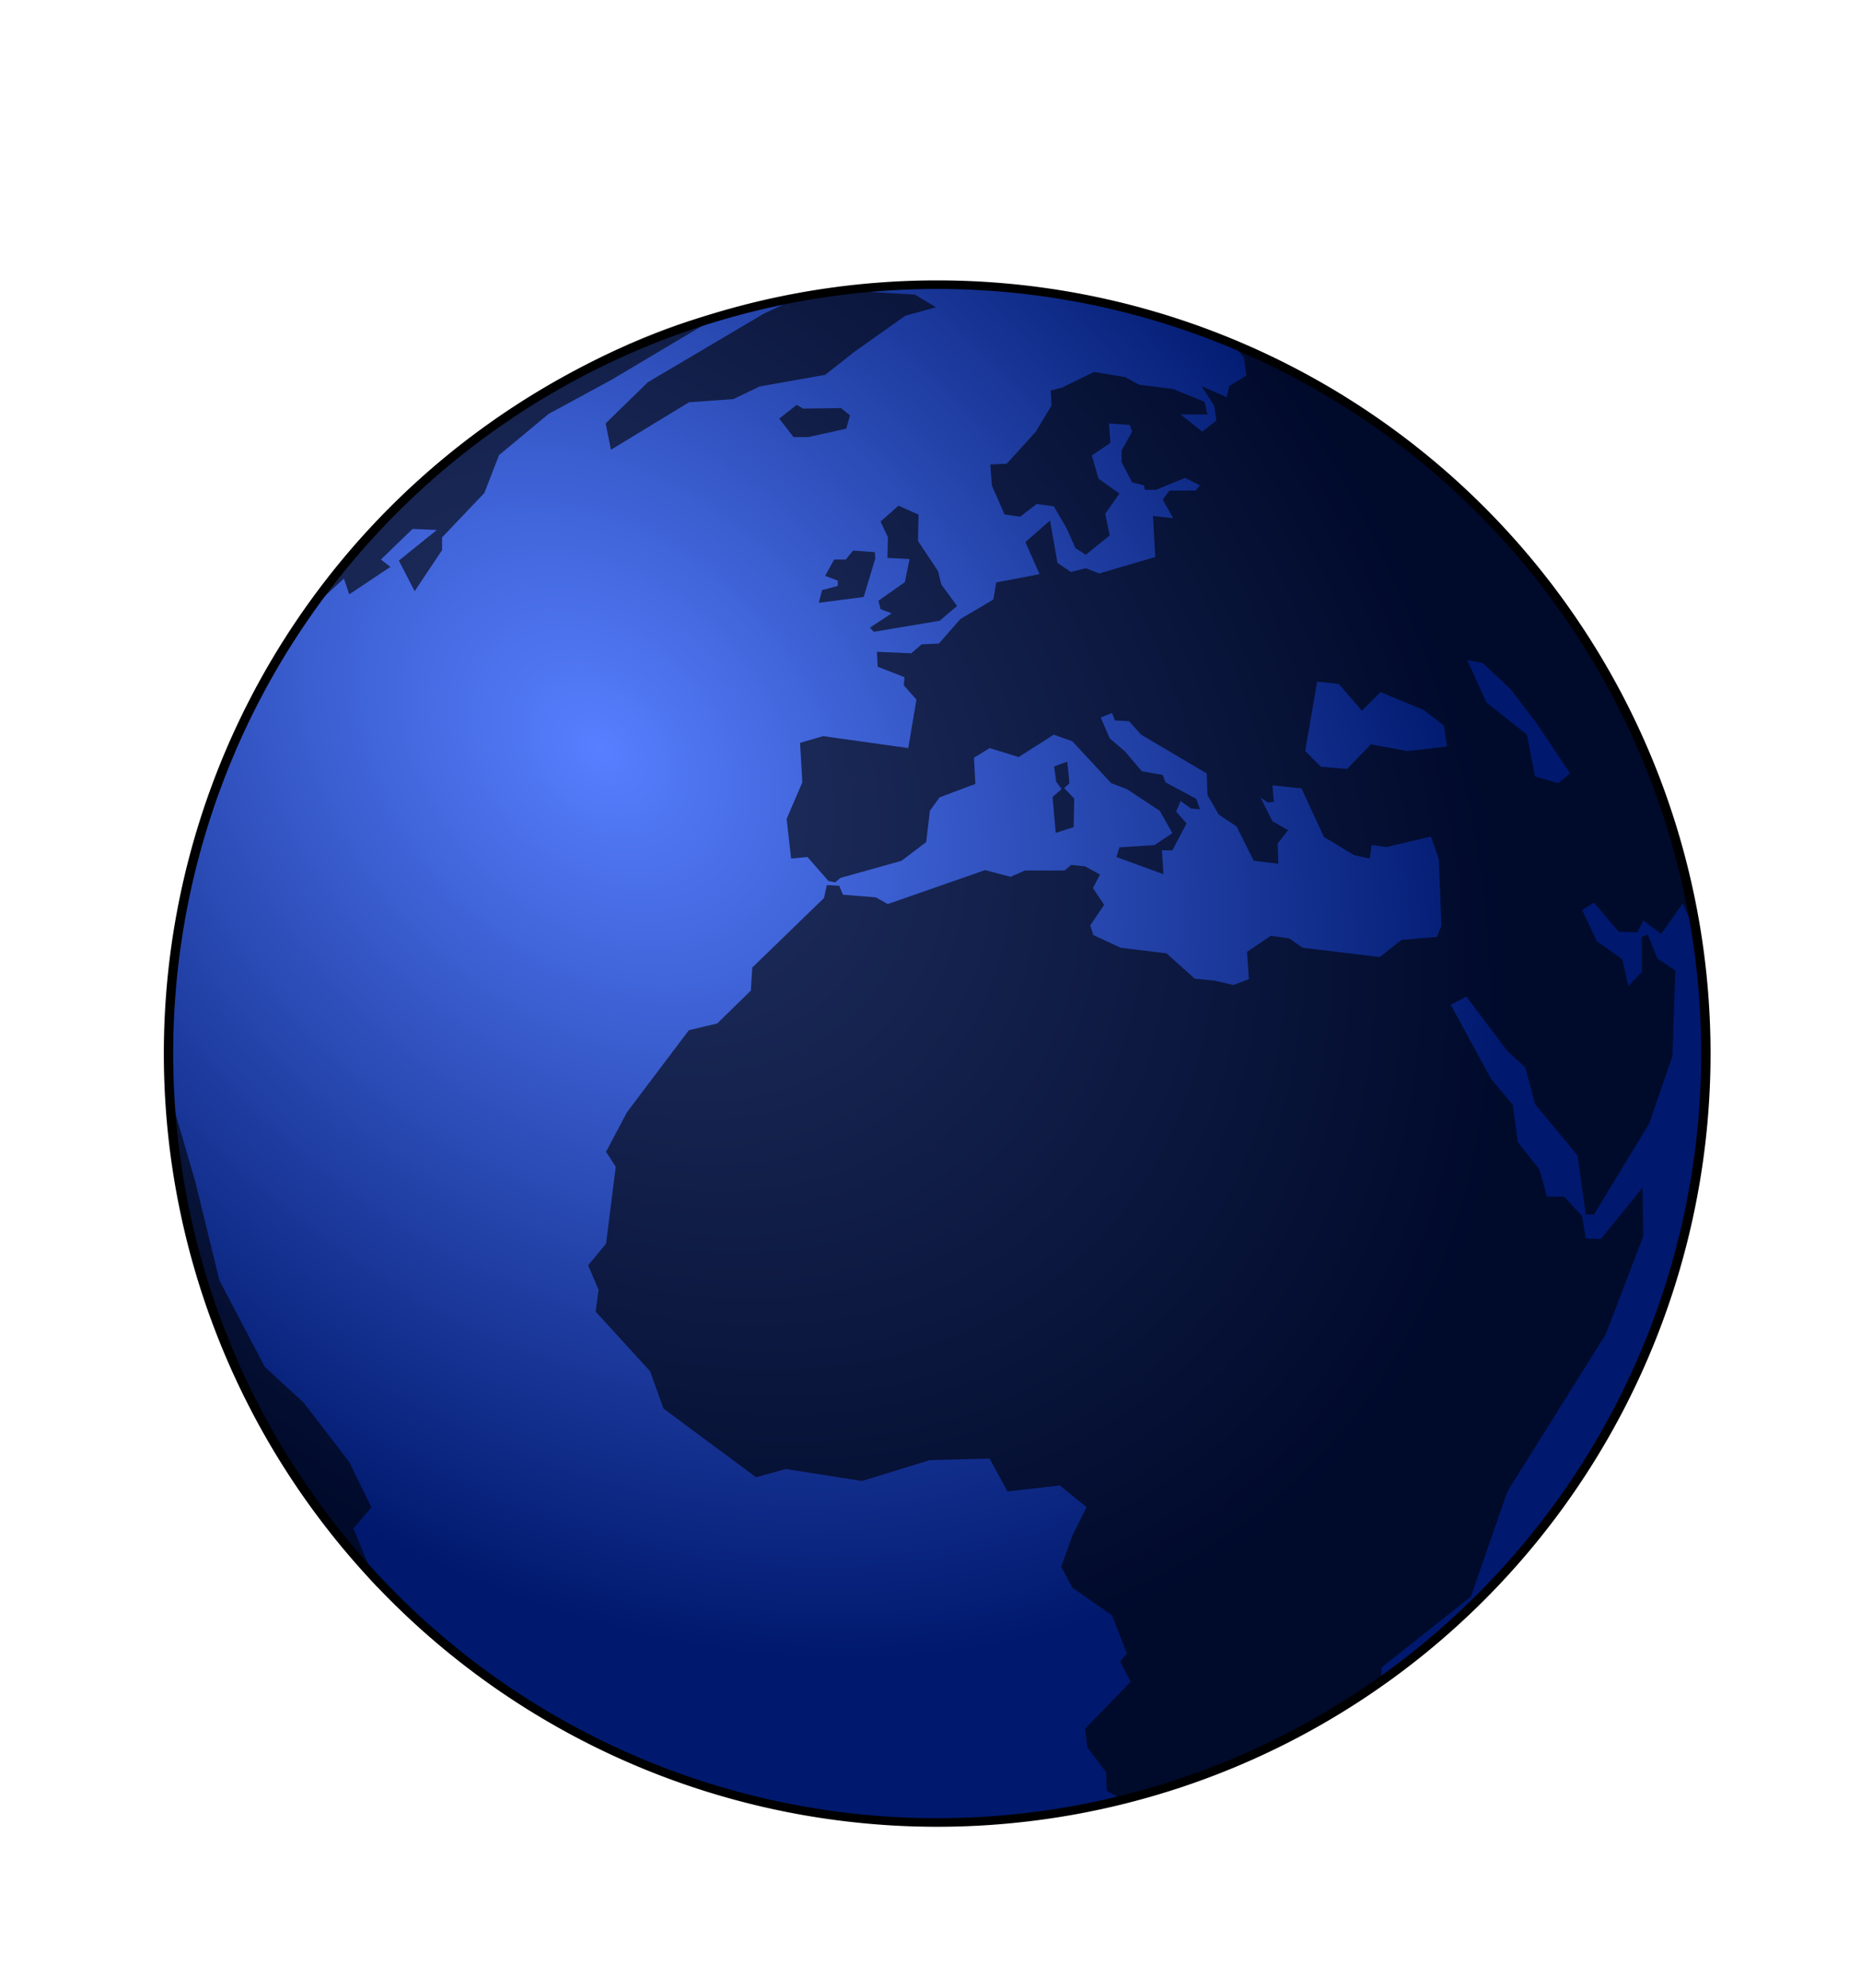 <svg width="100%" height="100%"
version="1.1"
xmlns="http://www.w3.org/2000/svg" 
xmlns:xlink="http://www.w3.org/1999/xlink"
xmlns:svgjs="http://svgjs.com/svgjs"
style="stroke-linecap: round; stroke-linejoin: round;background: rgba(47, 47, 47, 1);"
viewBox="1.268 -43.452 623.517 665.802">
<defs id="defs1903">
    
    <linearGradient id="linearGradient9224">
      <stop id="stop9226" offset="0" style="stop-color:#00a899;stop-opacity:1;"></stop>
      <stop id="stop9228" offset="1" style="stop-color:#003433;stop-opacity:1;"></stop>
    </linearGradient>
    <linearGradient id="linearGradient4199">
      <stop style="stop-color:#00be94;stop-opacity:1;" offset="0" id="stop4201"></stop>
      <stop style="stop-color:#006952;stop-opacity:0.722;" offset="1" id="stop4203"></stop>
    </linearGradient>
    <linearGradient id="linearGradient4191">
      <stop style="stop-color:#000000;stop-opacity:1;" offset="0" id="stop4193"></stop>
      <stop style="stop-color:#000000;stop-opacity:0;" offset="1" id="stop4195"></stop>
    </linearGradient>
    <linearGradient id="linearGradient4183">
      <stop style="stop-color:#577fff;stop-opacity:1;" offset="0" id="stop4185"></stop>
      <stop style="stop-color:#00196e;stop-opacity:1;" offset="1" id="stop4187"></stop>
    </linearGradient>
    <radialGradient xmlns:xlink="http://www.w3.org/1999/xlink" xlink:href="#linearGradient4183" id="radialGradient4189" cx="-304.199" cy="232.998" fx="-304.199" fy="232.998" r="173.549" gradientTransform="matrix(0.927,1.035,-0.715,0.761,144.36,364.44)" gradientUnits="userSpaceOnUse"></radialGradient>
  </defs>
<svg id="layer 1" style="overflow: visible;"><path style="opacity:1;fill:url(#radialGradient4189);fill-opacity:1;fill-rule:evenodd;stroke:#000000;stroke-width:2.098;stroke-linecap:round;stroke-linejoin:round;stroke-miterlimit:4;stroke-dasharray:none;stroke-opacity:1" id="path2167" d="M -56 301.362 A 172.5 188 0 1 1  -401,301.362 A 172.5 188 0 1 1  -56 301.362 z" transform="matrix(1.493,0,0,1.37,656.419,-103.403)"></path></svg>
<svg id="layer 0" style="overflow: visible;"><path id="path2189" d="M -256.457,54.186 C -256.457,54.186 -251.75,59.875 -251.75,59.875 L -251,65.875 L -256.75,69.375 L -257.5,73.125 L -266,69.375 L -261.75,75.875 L -261,80.875 L -265.75,84.625 L -273,78.875 L -264,78.875 L -265,74.625 L -275.5,70.375 L -287,68.875 L -291.5,66.375 L -302,64.625 L -312.75,69.875 L -316.5,70.875 L -316.25,75.875 L -321.5,84.625 L -331.25,95.375 L -336.75,95.625 L -336.25,102.625 L -332,112.375 L -326.75,113.125 L -321.25,108.875 L -315.5,109.625 L -311.25,116.875 L -308.25,123.625 L -304.75,125.875 L -296.75,119.375 L -298.25,112.125 L -293.5,105.375 L -300.5,100.375 L -302.75,92.625 L -296.5,88.375 L -297,81.875 L -290,82.375 L -289.25,84.625 L -292.75,90.875 L -292.75,94.875 L -289.25,101.625 L -285.25,102.625 L -285,104.125 L -281.25,104.125 L -271.5,100.125 L -266.5,102.625 L -268,104.375 L -276.75,104.375 L -279,107.375 L -275.5,113.625 L -282.25,112.875 L -281.5,126.625 L -300.25,132.125 L -304.75,130.375 L -309.75,131.625 L -314.25,128.625 L -316.75,114.375 L -325,121.625 L -320.25,132.375 L -334.75,135.125 L -335.75,140.875 L -346.75,147.375 L -354,155.625 L -359.75,155.875 L -363.25,158.875 L -374.75,158.375 L -374.5,163.375 L -365.5,166.875 L -365.75,169.625 L -361.5,174.375 L -364.25,190.625 L -392.75,186.625 L -400.5,188.875 L -399.75,202.125 L -405,214.375 L -403.5,227.625 L -398,227.125 L -391,235.125 L -388.75,235.625 L -387,234.125 L -366.5,228.375 L -358.25,222.125 L -357,211.625 L -353.75,207.125 L -341.75,202.625 L -342.25,193.875 L -337,190.625 L -327.25,193.625 L -315.5,186.125 L -309.25,188.375 L -296.25,202.375 L -291,204.375 L -280,211.625 L -275.75,219.125 L -281.75,223.125 L -293.5,223.875 L -294.5,227.125 L -278.75,232.875 L -279.25,224.875 L -275.75,224.875 L -271,215.875 L -274.5,211.875 L -273,208.375 L -269.5,210.875 L -266.5,211.125 L -267.75,207.625 L -278,202.125 L -279,199.625 L -286,198.375 L -291.75,191.625 L -296.75,187.375 L -299.75,180.375 L -296,178.875 L -295,181.375 L -290.25,181.625 L -286.25,186.125 L -264.25,199.125 L -264,206.375 L -260.25,212.875 L -254.25,216.875 L -248.5,228.375 L -240.25,229.375 L -240.5,222.625 L -237,218.125 L -242.25,215.125 L -246.25,207.125 L -243.75,208.875 L -241.75,208.625 L -242.25,203.125 L -232.5,204.125 L -225,220.375 L -214.875,226.5 L -209.625,227.625 L -209,223.125 L -204,223.75 L -189.125,220.25 L -186.5,227.875 L -185.625,250.125 L -187.125,253.875 L -199,254.875 L -206.25,260.625 L -232.125,257.5 L -236.625,254.375 L -242.75,253.5 L -250.75,258.875 L -250.125,268 L -255.25,270 L -261.75,268.5 L -268.25,267.875 L -277.75,259.375 L -293.125,257.5 L -302.25,253.25 L -303.25,250 L -298.625,243.125 L -302.375,237.5 L -300,233 L -305,230.25 L -309.625,229.75 L -311.875,231.625 L -325.125,231.625 L -330,233.75 L -338.5,231.5 L -371.125,242.875 L -375.125,240.625 L -386.125,239.75 L -387.375,236.75 L -391.5,236.5 L -392.5,240.875 L -416.5,264.125 L -417,271.875 L -428.25,282.875 L -437.75,285.125 L -458.5,312.625 L -465.5,325.875 L -462.25,330.875 L -465.5,356.625 L -471.5,363.875 L -468,372.125 L -469,379.375 L -450.75,399.375 L -446.25,411.875 L -415.25,434.875 L -405.25,432.125 L -379.75,436.125 L -357,429.125 L -337,428.625 L -331,439.625 L -313.5,437.625 L -304.5,444.875 L -309.25,454.375 L -313,464.875 L -309.25,471.875 L -296,481.125 L -291,493.875 L -293.25,496.625 L -289.75,503.375 L -305,519.125 L -304.25,525.375 L -298,533.625 L -297.75,539.875 C -297.75,539.875 -292,543.125 -292,543.125 C -260.706,536.804 -231.178,522.549 -205,502.562 L -205.75,502.125 L -205.75,498.625 L -175.75,474.875 L -163.5,439.625 L -130.5,386.875 L -118,354.125 L -118.25,337.875 L -132.25,355.125 L -137.25,354.875 L -138.5,347.375 L -144.5,340.875 L -150.25,340.875 L -152.75,331.875 L -160,322.625 L -161.75,310.125 L -169,301.375 L -182.5,276.625 L -177.25,273.875 L -163.5,292.125 L -157.5,297.625 L -154.25,309.875 L -140,327.125 L -137.25,346.875 L -134.5,346.875 L -116,316.375 L -108.25,293.875 L -107.25,265.125 L -113.25,261.125 L -116.5,253.125 L -118.5,253.875 L -118.5,265.625 L -123,270.375 L -125,261.375 L -133.5,255.375 L -138.5,244.875 L -134.5,242.375 L -126.25,252.125 L -120,252.375 L -118,248.375 L -112,252.875 L -104.75,242.625 L -99.852,253.678 C -112.355,177.34 -152.957,104.775 -256.457,54.186 z M -177,161.125 L -171.75,162.125 L -162.25,171.125 L -153.5,182.625 L -142.5,199.125 L -146.5,202.375 L -154.25,200.125 L -157,186.125 L -170.5,175.375 L -177,161.125 z M -227.25,168.375 L -220,169.125 L -212.25,178.125 L -206,171.875 L -191.5,177.875 L -184.75,183.125 L -183.75,190.125 L -197,191.625 L -209.25,189.375 L -217.25,197.625 L -226,196.875 L -231.25,191.625 L -227.25,168.375 z " style="fill:#000000;fill-opacity:0.608;fill-rule:evenodd;stroke:none;stroke-width:2;stroke-linecap:butt;stroke-linejoin:miter;stroke-opacity:1" transform="matrix(1,0,0,1,669.824,16.505)"></path><path id="path2209" d="M -375.827,151.685 L -353.73,147.973 L -347.897,143.023 L -353.2,135.775 L -354.26,131.356 L -360.978,121.279 L -360.801,112.44 L -367.519,109.435 L -373.529,114.739 L -371.054,120.042 L -371.231,126.936 L -363.806,127.29 L -365.397,135.068 L -374.236,141.255 L -373.529,144.084 L -369.817,145.498 L -377.065,150.271 L -375.827,151.685 z " style="fill:#000000;fill-opacity:0.608;fill-rule:evenodd;stroke:none;stroke-width:2;stroke-linecap:butt;stroke-linejoin:miter;stroke-opacity:1" transform="matrix(1,0,0,1,669.824,16.505)"></path><path id="path2211" d="M -375.297,127.113 L -379.186,140.018 L -394.212,141.962 L -393.151,137.72 L -387.848,136.305 L -387.848,134.538 L -392.091,132.947 L -389.086,127.467 L -385.196,127.467 L -382.722,124.461 L -375.474,124.992 L -375.297,127.113 z " style="fill:#000000;fill-opacity:0.608;fill-rule:evenodd;stroke:none;stroke-width:2;stroke-linecap:butt;stroke-linejoin:miter;stroke-opacity:1" transform="matrix(1,0,0,1,669.824,16.505)"></path><path id="path2213" d="M -397.748,86.454 L -385.02,83.626 L -383.782,79.206 L -386.787,76.732 L -399.515,76.908 L -401.637,75.671 L -407.47,80.267 L -402.697,86.454 L -397.748,86.454 z " style="fill:#000000;fill-opacity:0.608;fill-rule:evenodd;stroke:none;stroke-width:2;stroke-linecap:butt;stroke-linejoin:miter;stroke-opacity:1" transform="matrix(1,0,0,1,669.824,16.505)"></path><path id="path2215" d="M -310.95,195.172 L -315.37,196.763 L -314.663,201.889 L -312.895,204.364 L -315.9,207.016 L -314.839,219.037 L -308.829,217.092 L -308.652,207.546 L -312.011,204.011 L -310.243,202.42 L -310.95,195.172 z " style="fill:#000000;fill-opacity:0.608;fill-rule:evenodd;stroke:none;stroke-width:2;stroke-linecap:butt;stroke-linejoin:miter;stroke-opacity:1" transform="matrix(1,0,0,1,669.824,16.505)"></path><path id="path2217" d="M -463.862,90.697 L -437.699,74.787 L -422.85,73.726 L -414.011,69.484 L -392.091,65.595 L -382.191,57.816 L -365.221,45.796 L -354.968,42.967 L -362.039,38.725 L -379.716,37.664 L -396.687,37.664 L -412.597,45.089 L -451.488,68.07 L -465.63,81.858 L -463.862,90.697 z " style="fill:#000000;fill-opacity:0.608;fill-rule:evenodd;stroke:none;stroke-width:2;stroke-linecap:butt;stroke-linejoin:miter;stroke-opacity:1" transform="matrix(1,0,0,1,669.824,16.505)"></path><path id="path2219" d="M -566.393,145.851 C -566.393,145.851 -553.311,133.83 -553.311,133.83 L -551.543,139.134 L -537.755,129.941 L -540.937,127.467 L -530.33,117.213 L -522.198,117.567 L -534.926,127.82 L -529.623,138.073 L -520.431,124.285 L -520.431,120.042 L -506.288,105.193 L -501.339,92.465 L -484.722,78.676 L -463.862,67.362 L -424.618,44.028 C -424.618,44.028 -504.521,58.7 -566.393,145.851 z " style="fill:#000000;fill-opacity:0.608;fill-rule:evenodd;stroke:none;stroke-width:2;stroke-linecap:butt;stroke-linejoin:miter;stroke-opacity:1" transform="matrix(1,0,0,1,669.824,16.505)"></path><path id="path2221" d="M -541.997,471.828 L -550.129,452.029 L -544.119,444.957 L -551.543,429.755 L -566.746,409.956 L -579.828,397.935 L -595.03,368.943 L -603.162,335.709 L -609.88,312.728 C -609.88,312.728 -612.001,292.576 -612.001,292.576 C -616.597,392.808 -541.997,471.828 -541.997,471.828 z " style="fill:#000000;fill-opacity:0.608;fill-rule:evenodd;stroke:none;stroke-width:2;stroke-linecap:butt;stroke-linejoin:miter;stroke-opacity:1" transform="matrix(1,0,0,1,669.824,16.505)"></path></svg></svg>